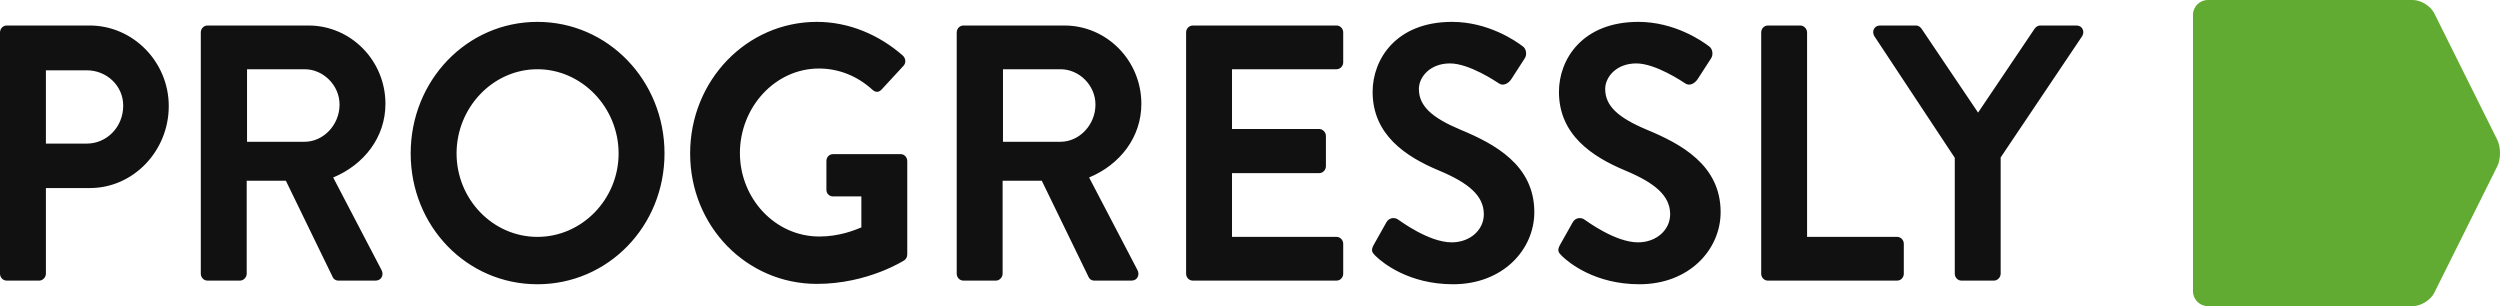 <?xml version="1.0" encoding="UTF-8"?>
<svg width="147px" height="18px" viewBox="0 0 147 18" version="1.1" xmlns="http://www.w3.org/2000/svg" xmlns:xlink="http://www.w3.org/1999/xlink">
    <!-- Generator: Sketch 43.2 (39069) - http://www.bohemiancoding.com/sketch -->
    <title>logo/progresslylogo</title>
    <desc>Created with Sketch.</desc>
    <defs></defs>
    <g id="Page-3" stroke="none" stroke-width="1" fill="none" fill-rule="evenodd">
        <g id="Project-Details-Dashboard" transform="translate(-567, -469)" fill-rule="nonzero">
            <g id="Group" transform="translate(180, 29)">
                <g id="logo/progresslylogo" transform="translate(387, 440)">
                    <path d="M5.106,8.443 C6.269,8.443 7.245,7.478 7.245,6.214 C7.245,5.035 6.269,4.135 5.106,4.135 L2.699,4.135 L2.699,8.443 L5.106,8.443 L5.106,8.443 Z M0,1.907 C0,1.692 0.166,1.5 0.394,1.5 L5.273,1.5 C7.826,1.5 9.923,3.642 9.923,6.236 C9.923,8.893 7.826,11.057 5.294,11.057 L2.699,11.057 L2.699,16.093 C2.699,16.308 2.512,16.5 2.304,16.5 L0.394,16.5 C0.166,16.5 0,16.308 0,16.093 L0,1.907 L0,1.907 Z M17.91,8.336 C19.01,8.336 19.966,7.35 19.966,6.15 C19.966,5.014 19.01,4.071 17.91,4.071 L14.526,4.071 L14.526,8.336 L17.91,8.336 L17.91,8.336 Z M11.807,1.907 C11.807,1.692 11.973,1.5 12.202,1.5 L18.139,1.5 C20.63,1.5 22.664,3.557 22.664,6.107 C22.664,8.078 21.397,9.686 19.591,10.436 L22.435,15.879 C22.581,16.158 22.435,16.5 22.082,16.5 L19.903,16.5 C19.717,16.5 19.612,16.393 19.571,16.308 L16.81,10.629 L14.506,10.629 L14.506,16.093 C14.506,16.308 14.319,16.5 14.111,16.5 L12.202,16.5 C11.973,16.5 11.807,16.308 11.807,16.093 L11.807,1.907 L11.807,1.907 Z M31.6,13.929 C34.216,13.929 36.374,11.721 36.374,9.021 C36.374,6.321 34.216,4.071 31.6,4.071 C28.984,4.071 26.846,6.321 26.846,9.021 C26.846,11.721 28.984,13.929 31.6,13.929 L31.6,13.929 L31.6,13.929 Z M31.6,1.286 C35.752,1.286 39.073,4.735 39.073,9.021 C39.073,13.308 35.752,16.714 31.6,16.714 C27.448,16.714 24.148,13.308 24.148,9.021 C24.148,4.735 27.448,1.286 31.6,1.286 L31.6,1.286 L31.6,1.286 Z M48.033,1.286 C49.901,1.286 51.686,2.035 53.098,3.278 C53.264,3.45 53.284,3.707 53.118,3.878 L51.831,5.271 C51.665,5.443 51.478,5.443 51.292,5.271 C50.399,4.457 49.299,4.029 48.157,4.029 C45.562,4.029 43.507,6.321 43.507,9 C43.507,11.657 45.562,13.907 48.178,13.907 C49.34,13.907 50.233,13.543 50.648,13.372 L50.648,11.55 L48.987,11.55 C48.759,11.55 48.593,11.379 48.593,11.164 L48.593,9.472 C48.593,9.236 48.759,9.064 48.987,9.064 L52.973,9.064 C53.181,9.064 53.347,9.257 53.347,9.472 L53.347,14.957 C53.347,15.129 53.264,15.236 53.181,15.3 C53.181,15.3 51.042,16.693 48.033,16.693 C43.902,16.693 40.58,13.308 40.58,9.021 C40.58,4.735 43.902,1.286 48.033,1.286 L48.033,1.286 L48.033,1.286 Z M62.358,8.336 C63.458,8.336 64.413,7.35 64.413,6.15 C64.413,5.014 63.458,4.071 62.358,4.071 L58.975,4.071 L58.975,8.336 L62.358,8.336 L62.358,8.336 Z M56.255,1.907 C56.255,1.692 56.421,1.5 56.65,1.5 L62.587,1.5 C65.078,1.5 67.112,3.557 67.112,6.107 C67.112,8.078 65.846,9.686 64.04,10.436 L66.883,15.879 C67.029,16.158 66.883,16.5 66.531,16.5 L64.351,16.5 C64.164,16.5 64.06,16.393 64.019,16.308 L61.258,10.629 L58.954,10.629 L58.954,16.093 C58.954,16.308 58.767,16.5 58.559,16.5 L56.65,16.5 C56.421,16.5 56.255,16.308 56.255,16.093 L56.255,1.907 L56.255,1.907 Z M69.743,1.907 C69.743,1.692 69.91,1.5 70.138,1.5 L78.586,1.5 C78.815,1.5 78.981,1.692 78.981,1.907 L78.981,3.664 C78.981,3.878 78.815,4.071 78.586,4.071 L72.442,4.071 L72.442,7.585 L77.57,7.585 C77.777,7.585 77.964,7.778 77.964,7.993 L77.964,9.771 C77.964,10.007 77.777,10.179 77.57,10.179 L72.442,10.179 L72.442,13.929 L78.586,13.929 C78.815,13.929 78.981,14.121 78.981,14.336 L78.981,16.093 C78.981,16.308 78.815,16.5 78.586,16.5 L70.138,16.5 C69.91,16.5 69.743,16.308 69.743,16.093 L69.743,1.907 L69.743,1.907 Z M80.773,14.4 L81.52,13.072 C81.686,12.772 82.039,12.772 82.225,12.922 C82.33,12.985 84.01,14.25 85.36,14.25 C86.44,14.25 87.249,13.521 87.249,12.6 C87.249,11.507 86.357,10.757 84.613,10.028 C82.661,9.214 80.71,7.928 80.71,5.4 C80.71,3.493 82.08,1.286 85.381,1.286 C87.498,1.286 89.117,2.4 89.533,2.721 C89.74,2.85 89.802,3.214 89.657,3.428 L88.868,4.65 C88.702,4.907 88.39,5.078 88.142,4.907 C87.975,4.8 86.398,3.729 85.256,3.729 C84.073,3.729 83.43,4.542 83.43,5.228 C83.43,6.236 84.198,6.922 85.879,7.628 C87.893,8.464 90.218,9.707 90.218,12.472 C90.218,14.679 88.37,16.714 85.443,16.714 C82.828,16.714 81.291,15.45 80.876,15.043 C80.69,14.85 80.586,14.743 80.773,14.4 L80.773,14.4 L80.773,14.4 Z M91.728,14.4 L92.476,13.072 C92.642,12.772 92.994,12.772 93.181,12.922 C93.285,12.985 94.966,14.25 96.316,14.25 C97.395,14.25 98.205,13.521 98.205,12.6 C98.205,11.507 97.312,10.757 95.568,10.028 C93.617,9.214 91.666,7.928 91.666,5.4 C91.666,3.493 93.036,1.286 96.337,1.286 C98.454,1.286 100.073,2.4 100.488,2.721 C100.696,2.85 100.758,3.214 100.613,3.428 L99.824,4.65 C99.658,4.907 99.346,5.078 99.097,4.907 C98.931,4.8 97.354,3.729 96.212,3.729 C95.029,3.729 94.385,4.542 94.385,5.228 C94.385,6.236 95.153,6.922 96.835,7.628 C98.848,8.464 101.173,9.707 101.173,12.472 C101.173,14.679 99.326,16.714 96.399,16.714 C93.783,16.714 92.247,15.45 91.832,15.043 C91.645,14.85 91.541,14.743 91.728,14.4 L91.728,14.4 L91.728,14.4 Z M103.558,1.907 C103.558,1.692 103.724,1.5 103.952,1.5 L105.862,1.5 C106.069,1.5 106.256,1.692 106.256,1.907 L106.256,13.929 L111.55,13.929 C111.778,13.929 111.944,14.121 111.944,14.336 L111.944,16.093 C111.944,16.308 111.778,16.5 111.55,16.5 L103.952,16.5 C103.724,16.5 103.558,16.308 103.558,16.093 L103.558,1.907 L103.558,1.907 Z M114.941,9.279 L110.208,2.121 C110.043,1.842 110.208,1.5 110.54,1.5 L112.658,1.5 C112.824,1.5 112.927,1.607 112.99,1.692 L116.311,6.621 L119.632,1.692 C119.695,1.607 119.798,1.5 119.964,1.5 L122.102,1.5 C122.435,1.5 122.601,1.842 122.435,2.121 L117.639,9.257 L117.639,16.093 C117.639,16.308 117.453,16.5 117.245,16.5 L115.336,16.5 C115.107,16.5 114.941,16.308 114.941,16.093 L114.941,9.279 L114.941,9.279 Z" id="plylogocopy" fill="#111111"></path>
                    <path d="M146.839,8.219 L143.134,0.78 C142.92,0.351 142.352,0 141.871,0 L129.821,0 C129.341,0 128.947,0.392 128.947,0.872 L128.947,17.128 C128.947,17.607 129.341,18 129.821,18 L141.871,18 C142.352,18 142.92,17.647 143.134,17.219 L146.839,9.781 C147.054,9.351 147.054,8.649 146.839,8.219" id="plylogobox" fill="#62AB32"></path>
                </g>
            </g>
        </g>
    </g>
</svg>